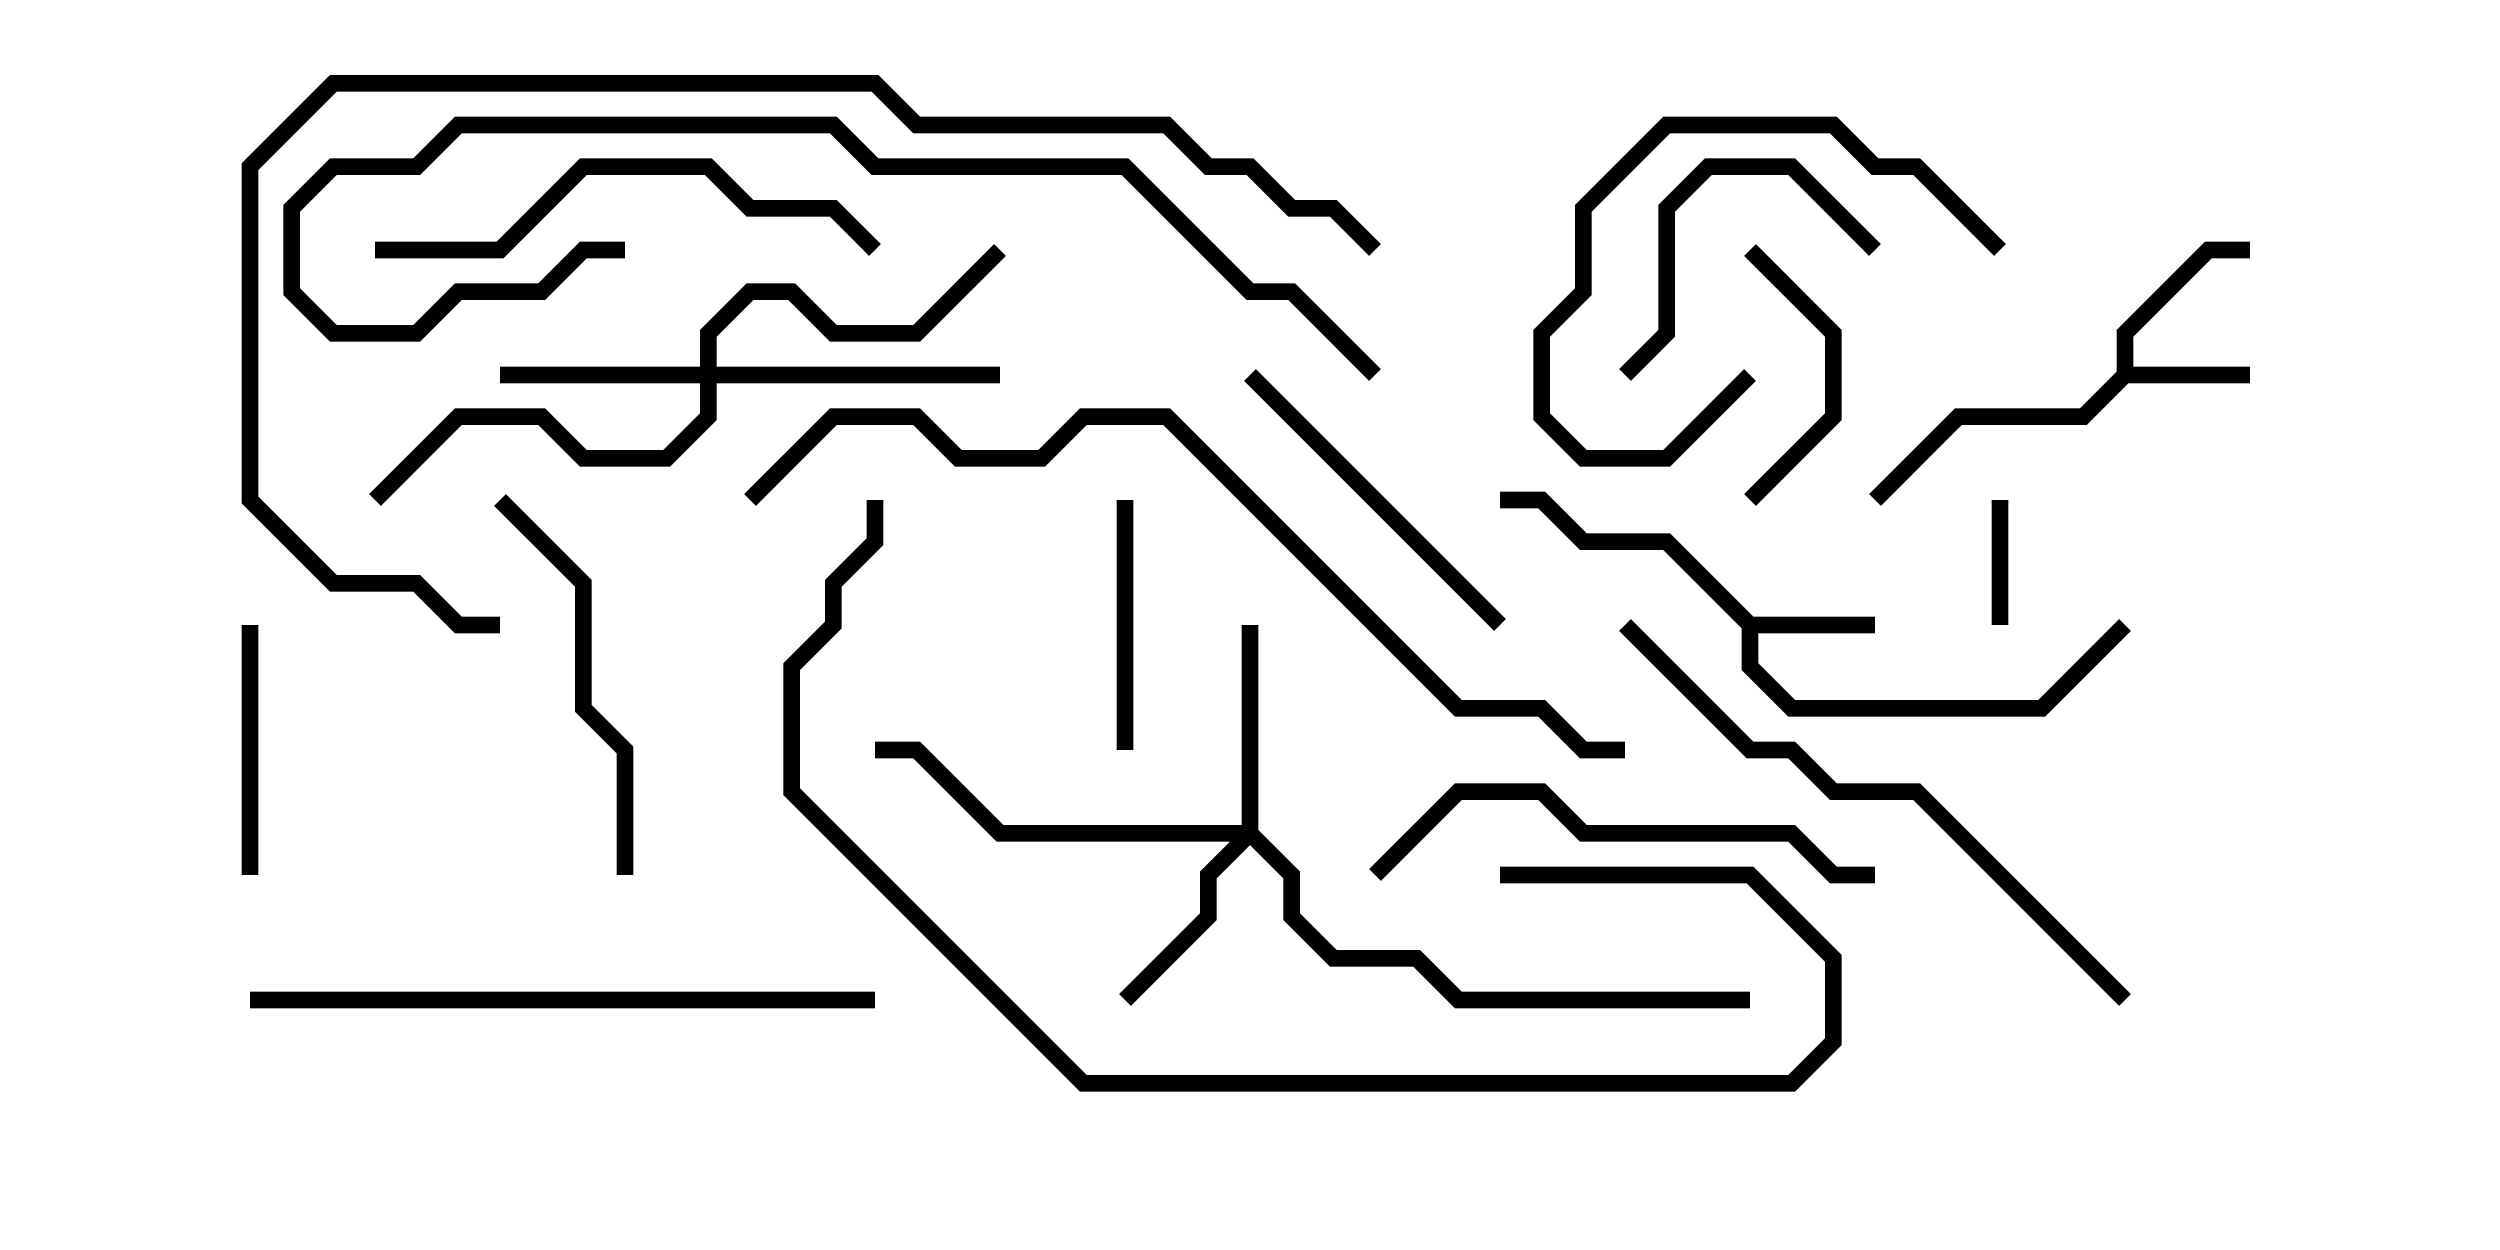 <svg version="1.1" width="30" height="15" xmlns="http://www.w3.org/2000/svg"><path d="M25.4,4.459L25.4,3.959L26.459,2.9L27,2.9L27,3.1L26.541,3.1L25.6,4.041L25.6,4.4L27,4.4L27,4.6L25.541,4.6L25.041,5.1L23.541,5.1L22.571,6.071L22.429,5.929L23.459,4.9L24.959,4.9z" stroke="none"/><path d="M21.041,7.4L22.5,7.4L22.5,7.6L21.1,7.6L21.1,7.959L21.541,8.4L24.459,8.4L25.429,7.429L25.571,7.571L24.541,8.6L21.459,8.6L20.9,8.041L20.9,7.541L19.959,6.6L18.959,6.6L18.459,6.1L18,6.1L18,5.9L18.541,5.9L19.041,6.4L20.041,6.4z" stroke="none"/><path d="M8.4,4.4L8.4,3.959L8.959,3.4L9.541,3.4L10.041,3.9L10.959,3.9L11.929,2.929L12.071,3.071L11.041,4.1L9.959,4.1L9.459,3.6L9.041,3.6L8.6,4.041L8.6,4.4L12,4.4L12,4.6L8.6,4.6L8.6,5.041L8.041,5.6L6.959,5.6L6.459,5.1L5.541,5.1L4.571,6.071L4.429,5.929L5.459,4.9L6.541,4.9L7.041,5.4L7.959,5.4L8.4,4.959L8.4,4.6L6,4.6L6,4.4z" stroke="none"/><path d="M14.9,9.9L14.9,7.5L15.1,7.5L15.1,9.959L15.6,10.459L15.6,10.959L16.041,11.4L17.041,11.4L17.541,11.9L21,11.9L21,12.1L17.459,12.1L16.959,11.6L15.959,11.6L15.4,11.041L15.4,10.541L15,10.141L14.6,10.541L14.6,11.041L13.571,12.071L13.429,11.929L14.4,10.959L14.4,10.459L14.759,10.1L11.959,10.1L10.959,9.1L10.5,9.1L10.5,8.9L11.041,8.9L12.041,9.9z" stroke="none"/><path d="M23.9,6L24.1,6L24.1,7.5L23.9,7.5z" stroke="none"/><path d="M20.929,3.071L21.071,2.929L22.1,3.959L22.1,5.041L21.071,6.071L20.929,5.929L21.9,4.959L21.9,4.041z" stroke="none"/><path d="M3.1,10.5L2.9,10.5L2.9,7.5L3.1,7.5z" stroke="none"/><path d="M13.4,6L13.6,6L13.6,9L13.4,9z" stroke="none"/><path d="M22.571,2.929L22.429,3.071L21.459,2.1L20.541,2.1L20.1,2.541L20.1,4.041L19.571,4.571L19.429,4.429L19.9,3.959L19.9,2.459L20.459,1.9L21.541,1.9z" stroke="none"/><path d="M20.929,4.429L21.071,4.571L20.041,5.6L18.959,5.6L18.4,5.041L18.4,3.959L18.9,3.459L18.9,2.459L19.959,1.4L22.041,1.4L22.541,1.9L23.041,1.9L24.071,2.929L23.929,3.071L22.959,2.1L22.459,2.1L21.959,1.6L20.041,1.6L19.1,2.541L19.1,3.541L18.6,4.041L18.6,4.959L19.041,5.4L19.959,5.4z" stroke="none"/><path d="M18.071,7.429L17.929,7.571L14.929,4.571L15.071,4.429z" stroke="none"/><path d="M5.929,6.071L6.071,5.929L7.1,6.959L7.1,8.459L7.6,8.959L7.6,10.5L7.4,10.5L7.4,9.041L6.9,8.541L6.9,7.041z" stroke="none"/><path d="M16.571,10.571L16.429,10.429L17.459,9.4L18.541,9.4L19.041,9.9L21.541,9.9L22.041,10.4L22.5,10.4L22.5,10.6L21.959,10.6L21.459,10.1L18.959,10.1L18.459,9.6L17.541,9.6z" stroke="none"/><path d="M4.5,3.1L4.5,2.9L5.959,2.9L6.959,1.9L8.541,1.9L9.041,2.4L10.041,2.4L10.571,2.929L10.429,3.071L9.959,2.6L8.959,2.6L8.459,2.1L7.041,2.1L6.041,3.1z" stroke="none"/><path d="M25.571,11.929L25.429,12.071L22.959,9.6L21.959,9.6L21.459,9.1L20.959,9.1L19.429,7.571L19.571,7.429L21.041,8.9L21.541,8.9L22.041,9.4L23.041,9.4z" stroke="none"/><path d="M3,12.1L3,11.9L10.5,11.9L10.5,12.1z" stroke="none"/><path d="M18,10.6L18,10.4L21.041,10.4L22.1,11.459L22.1,12.541L21.541,13.1L12.959,13.1L9.4,9.541L9.4,7.959L9.9,7.459L9.9,6.959L10.4,6.459L10.4,6L10.6,6L10.6,6.541L10.1,7.041L10.1,7.541L9.6,8.041L9.6,9.459L13.041,12.9L21.459,12.9L21.9,12.459L21.9,11.541L20.959,10.6z" stroke="none"/><path d="M7.5,2.9L7.5,3.1L7.041,3.1L6.541,3.6L5.541,3.6L5.041,4.1L3.959,4.1L3.4,3.541L3.4,2.459L3.959,1.9L4.959,1.9L5.459,1.4L10.041,1.4L10.541,1.9L13.541,1.9L15.041,3.4L15.541,3.4L16.571,4.429L16.429,4.571L15.459,3.6L14.959,3.6L13.459,2.1L10.459,2.1L9.959,1.6L5.541,1.6L5.041,2.1L4.041,2.1L3.6,2.541L3.6,3.459L4.041,3.9L4.959,3.9L5.459,3.4L6.459,3.4L6.959,2.9z" stroke="none"/><path d="M19.5,8.9L19.5,9.1L18.959,9.1L18.459,8.6L17.459,8.6L13.959,5.1L13.041,5.1L12.541,5.6L11.459,5.6L10.959,5.1L10.041,5.1L9.071,6.071L8.929,5.929L9.959,4.9L11.041,4.9L11.541,5.4L12.459,5.4L12.959,4.9L14.041,4.9L17.541,8.4L18.541,8.4L19.041,8.9z" stroke="none"/><path d="M16.571,2.929L16.429,3.071L15.959,2.6L15.459,2.6L14.959,2.1L14.459,2.1L13.959,1.6L10.959,1.6L10.459,1.1L4.041,1.1L3.1,2.041L3.1,5.959L4.041,6.9L5.041,6.9L5.541,7.4L6,7.4L6,7.6L5.459,7.6L4.959,7.1L3.959,7.1L2.9,6.041L2.9,1.959L3.959,0.9L10.541,0.9L11.041,1.4L14.041,1.4L14.541,1.9L15.041,1.9L15.541,2.4L16.041,2.4z" stroke="none"/></svg>